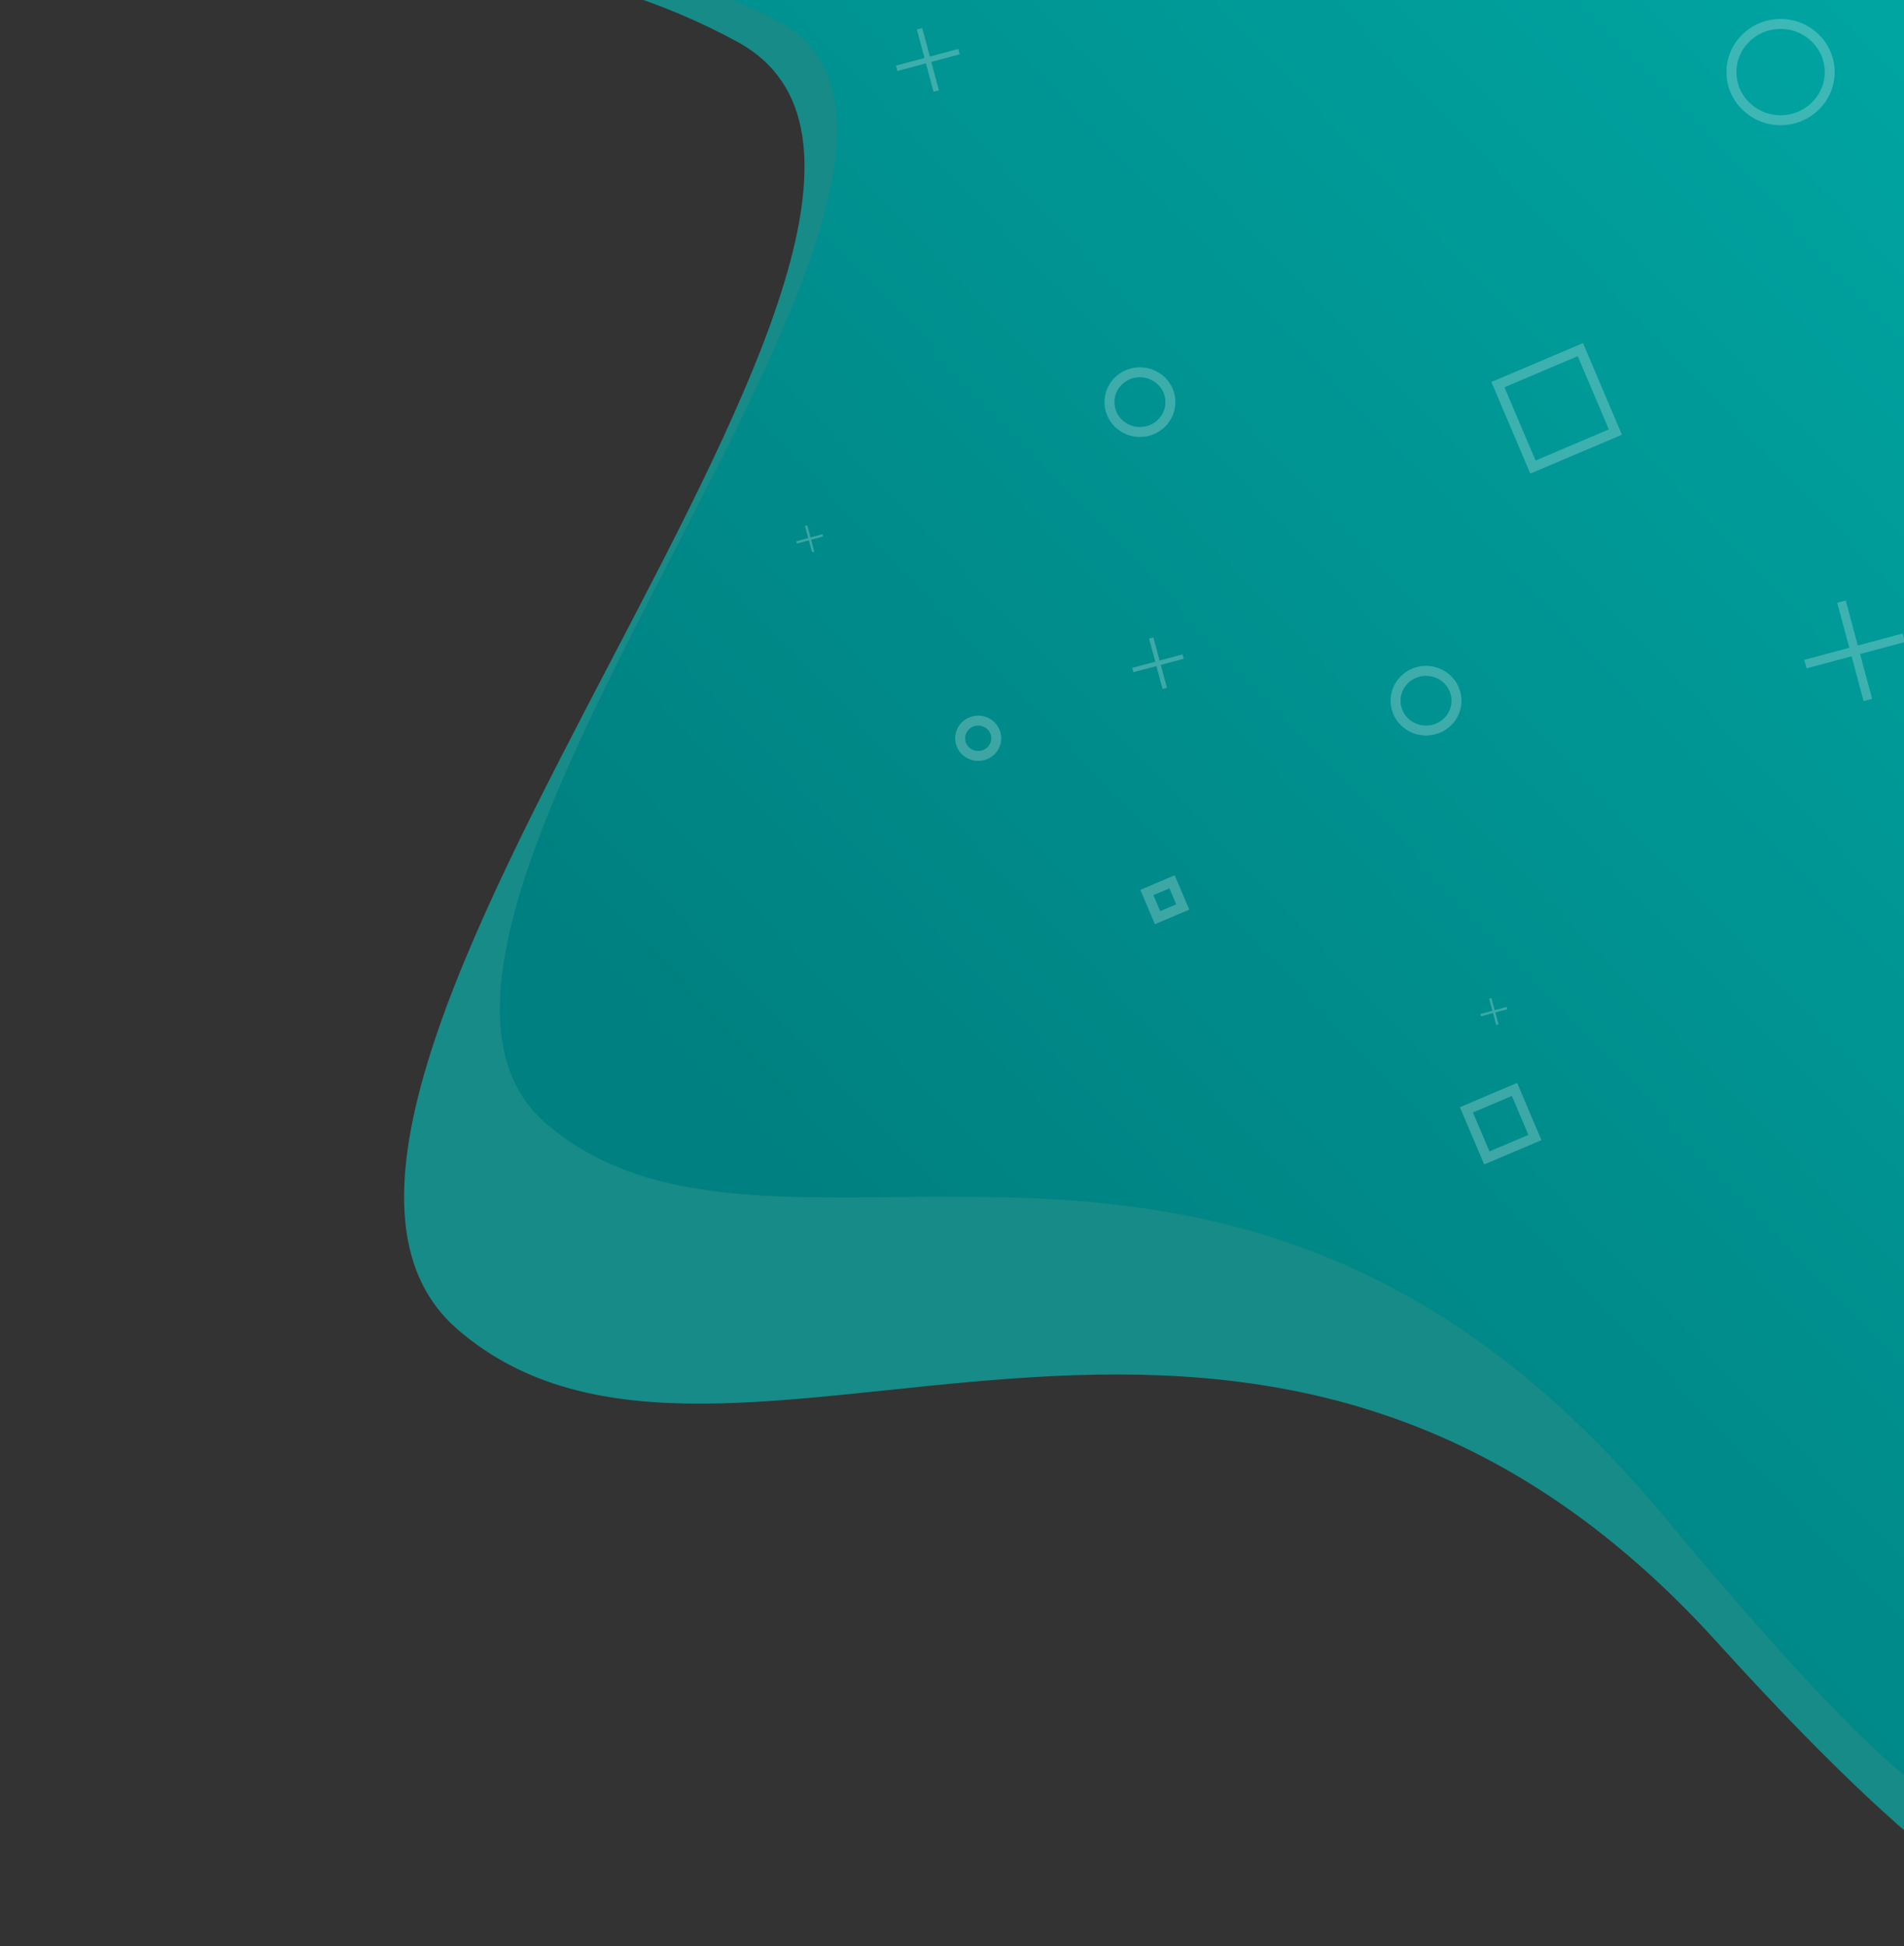 <svg width="904" height="924" viewBox="0 0 904 924" fill="none" xmlns="http://www.w3.org/2000/svg">
<rect x="0" y="0" width="904" height="924" fill="#333333" stroke="none"/>
<path opacity="0.563" fill-rule="evenodd" clip-rule="evenodd" d="M0.003 -7.396H991.964V851.927C991.964 851.927 1038.32 1025.77 815.062 779.476C591.806 533.186 345.142 741.942 217.182 631.092C89.223 520.242 495.21 99.291 350.241 19.932C205.272 -59.426 0.003 -7.396 0.003 -7.396Z" fill="#00D0C9"/>
<path fill-rule="evenodd" clip-rule="evenodd" d="M72.059 -10.607H927.857L927.872 805.8C927.872 805.8 997.566 969.403 790.256 720.159C582.947 470.916 369.822 627.99 259.427 533.522C149.032 439.054 494.801 77.859 369.731 10.228C244.662 -57.403 72.059 -10.607 72.059 -10.607Z" fill="url(#paint0_linear_72_1339)"/>
<g opacity="0.241">
<ellipse cx="677.064" cy="332.668" rx="14.47" ry="14.175" stroke="white" stroke-width="4.725"/>
<ellipse cx="541.22" cy="190.918" rx="14.47" ry="14.175" stroke="white" stroke-width="4.725"/>
<ellipse cx="845.392" cy="34.222" rx="23.33" ry="22.854" stroke="white" stroke-width="4.725"/>
<ellipse cx="464.439" cy="350.508" rx="8.564" ry="8.389" stroke="white" stroke-width="4.725"/>
<rect x="711.2" y="182.607" width="42.525" height="42.525" transform="rotate(-23 711.2 182.607)" stroke="white" stroke-width="4.725"/>
<rect x="696.238" y="526.91" width="24.806" height="24.806" transform="rotate(-23 696.238 526.91)" stroke="white" stroke-width="4.725"/>
<rect x="544.514" y="423.726" width="12.994" height="12.994" transform="rotate(-23 544.514 423.726)" stroke="white" stroke-width="4.725"/>
<path d="M383.738 255.447L382.21 249.742L383.288 249.453L384.816 255.158L390.495 253.636L390.784 254.714L385.105 256.236L386.627 261.915L385.549 262.203L384.027 256.525L378.322 258.053L378.033 256.975L383.738 255.447Z" fill="white"/>
<path d="M708.582 479.884L707.053 474.179L708.131 473.89L709.66 479.595L715.339 478.074L715.628 479.152L709.949 480.673L711.471 486.352L710.393 486.641L708.871 480.962L703.166 482.491L702.877 481.413L708.582 479.884Z" fill="white"/>
<path d="M548.503 314.157L545.574 303.228L547.639 302.675L550.567 313.604L561.446 310.689L561.999 312.754L551.121 315.668L554.036 326.547L551.971 327.1L549.056 316.222L538.127 319.15L537.574 317.085L548.503 314.157Z" fill="white"/>
<path d="M438.932 27.527L435.304 13.987L437.862 13.302L441.49 26.842L454.968 23.23L455.654 25.789L442.176 29.4L445.787 42.878L443.229 43.564L439.618 30.086L426.077 33.714L425.392 31.156L438.932 27.527Z" fill="white"/>
<path d="M878.032 307.546L872.304 286.17L876.343 285.088L882.071 306.463L903.348 300.762L904.43 304.801L883.153 310.502L888.854 331.78L884.815 332.862L879.114 311.584L857.738 317.312L856.656 313.273L878.032 307.546Z" fill="white"/>
</g>
<defs>
<linearGradient id="paint0_linear_72_1339" x1="949.536" y1="-1270.02" x2="-269.117" y2="-110.539" gradientUnits="userSpaceOnUse">
<stop stop-color="#00D0C9"/>
<stop offset="1" stop-color="#008080"/>
</linearGradient>
</defs>
</svg>
